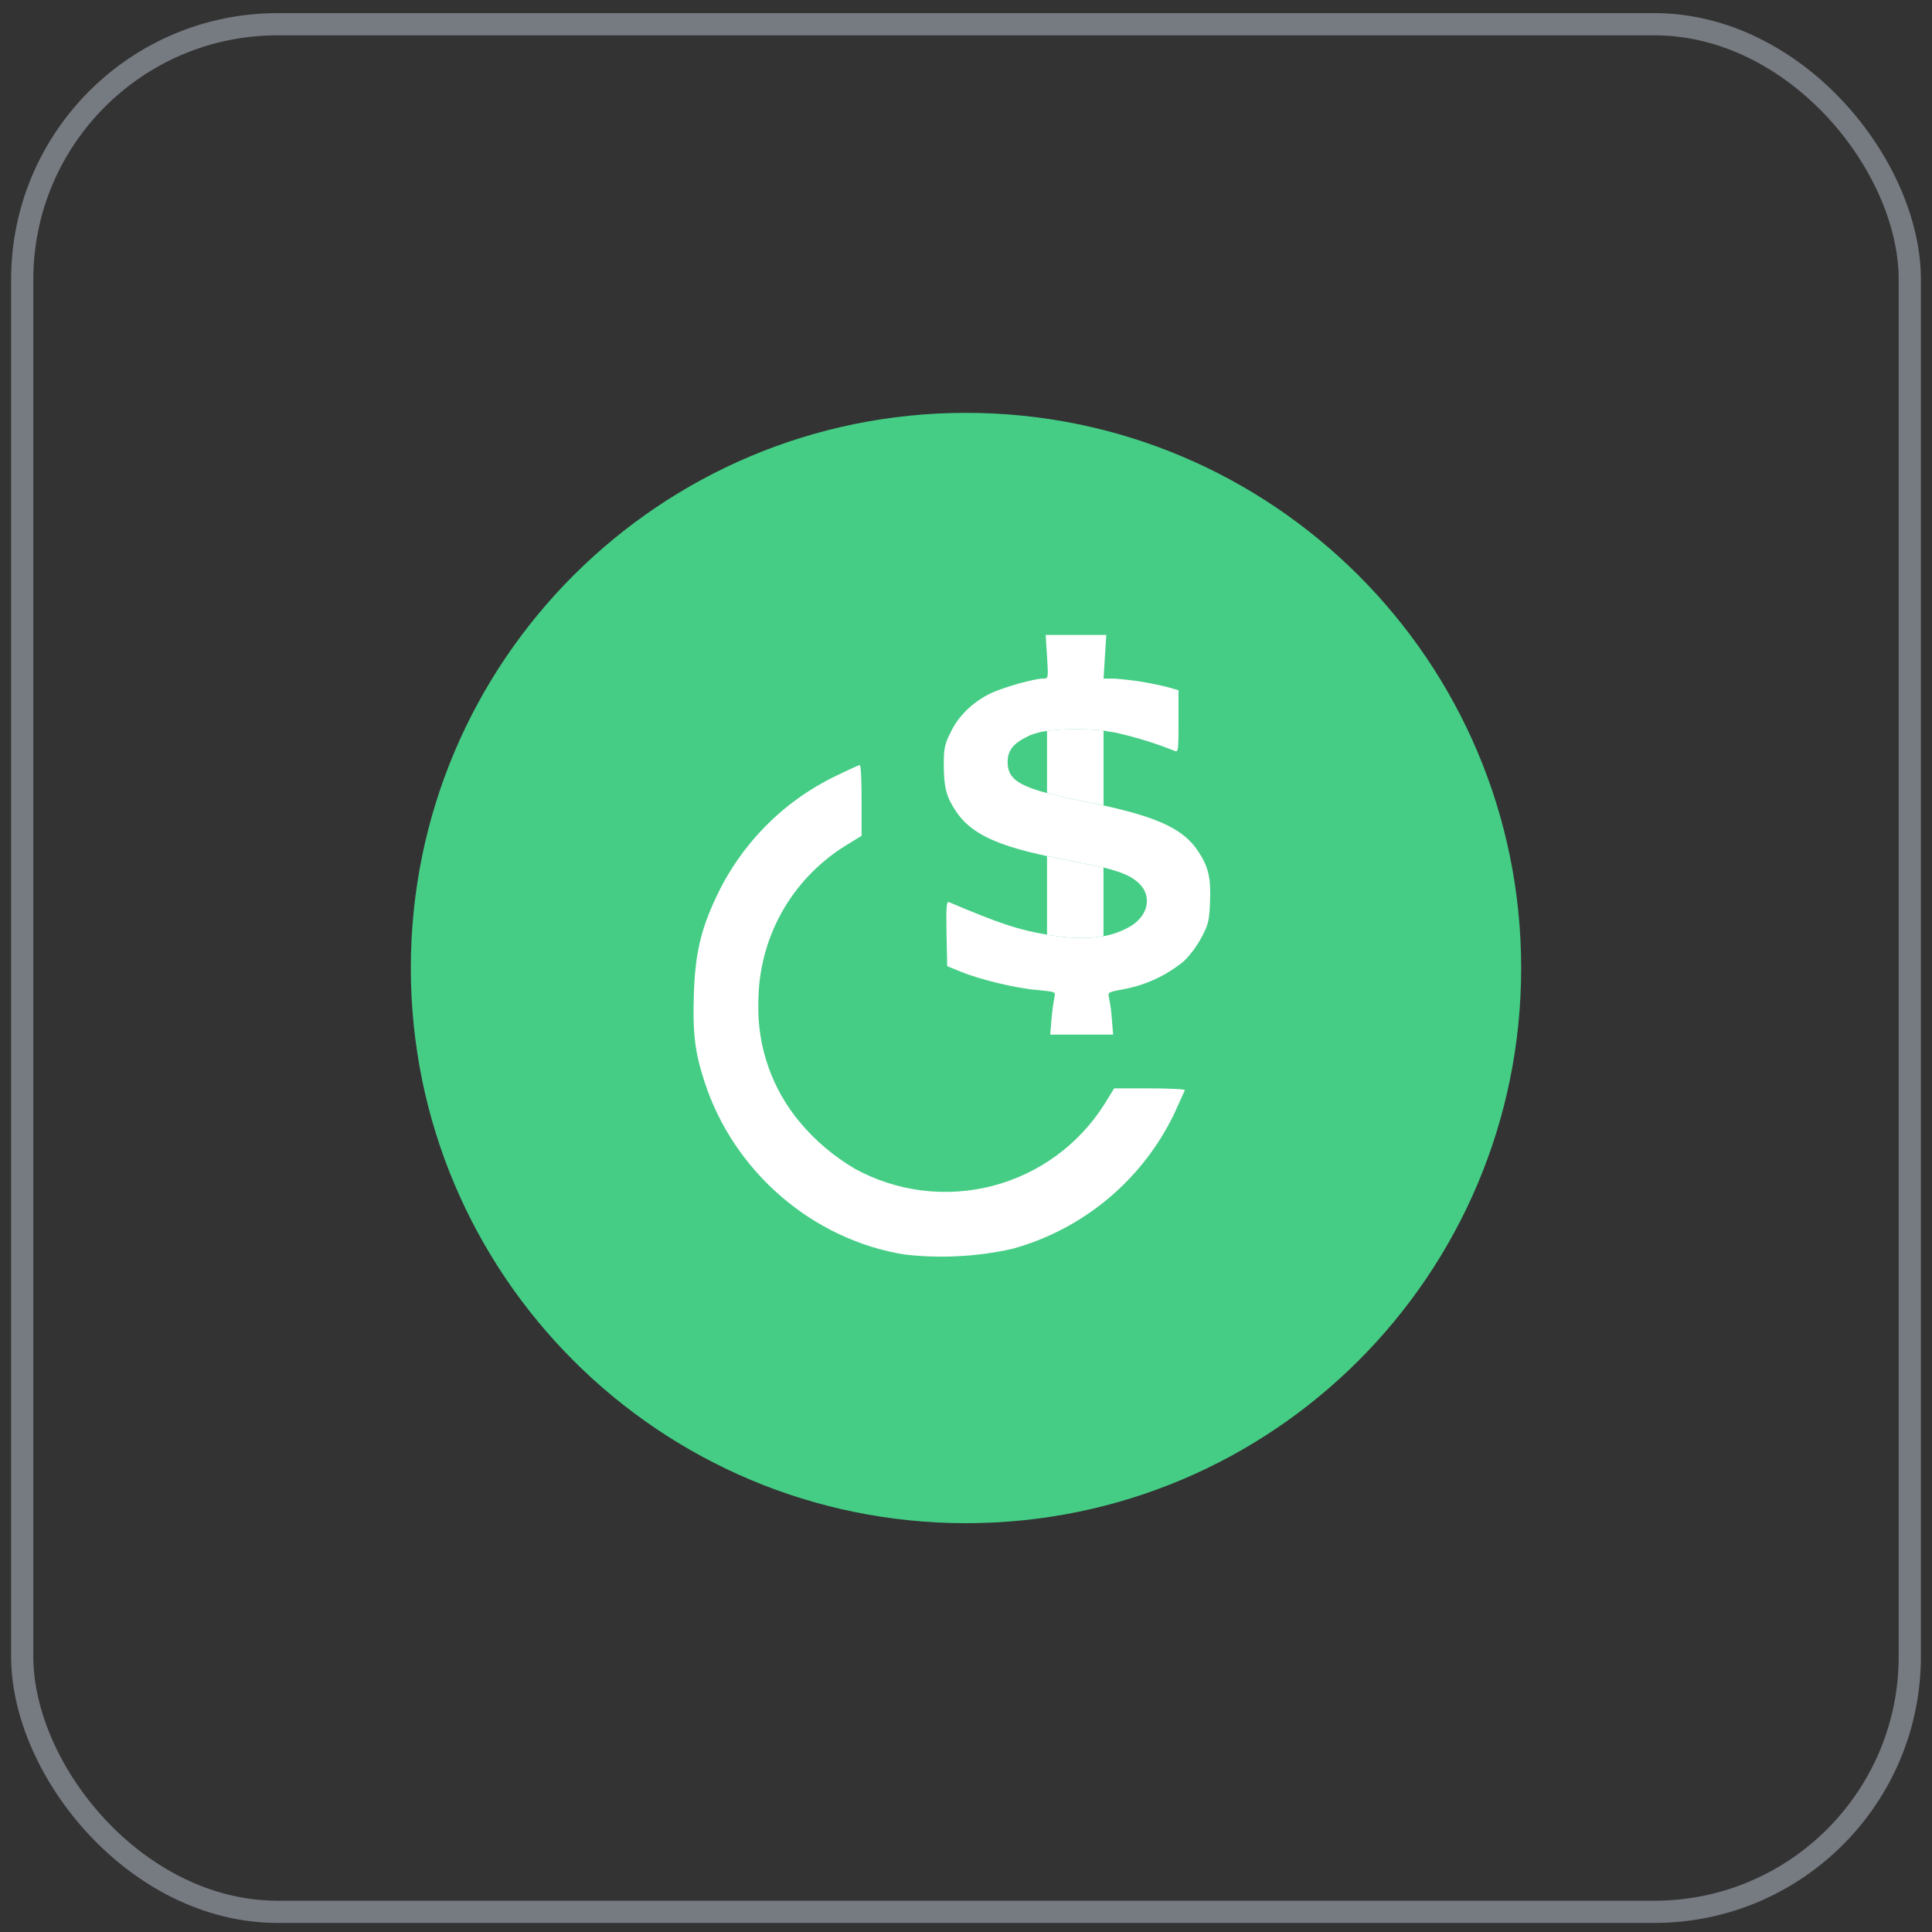 <svg width="87" height="87" viewBox="0 0 87 87" fill="none" xmlns="http://www.w3.org/2000/svg">
<rect x="0" y="0" width="87" height="87" fill="#333333" stroke="none"/>
<rect x="1" y="1.091" width="85" height="85" rx="11.5" stroke="#767A81"/>
<g clip-path="url(#clip0_6010_11633)">
<g clip-path="url(#clip1_6010_11633)">
<g clip-path="url(#clip2_6010_11633)">
<path d="M43.5 68.591C57.307 68.591 68.5 57.398 68.5 43.591C68.5 29.784 57.307 18.591 43.5 18.591C29.693 18.591 18.5 29.784 18.5 43.591C18.5 57.398 29.693 68.591 43.5 68.591Z" fill="#45CD85"/>
<path d="M47.15 29.573C47.21 30.546 47.21 30.556 46.975 30.556C46.575 30.556 45.138 30.961 44.593 31.231C43.812 31.611 43.167 32.231 42.818 32.956C42.54 33.506 42.5 33.701 42.5 34.426C42.5 35.451 42.612 35.876 43.042 36.526C43.682 37.491 44.782 38.048 47.15 38.551L48.093 38.738L49.693 39.066C50.57 39.281 50.983 39.483 51.295 39.783C51.913 40.383 51.695 41.283 50.825 41.758C50.472 41.951 50.091 42.085 49.695 42.156C49.002 42.281 48.195 42.263 47.22 42.101C47.197 42.097 47.173 42.093 47.15 42.088C45.865 41.873 45.023 41.596 42.725 40.621C42.623 40.581 42.6 40.871 42.623 42.038L42.653 43.508L43.27 43.758C44.12 44.108 45.773 44.511 46.737 44.583C47.498 44.658 47.538 44.666 47.487 44.873C47.428 45.195 47.384 45.52 47.355 45.846L47.292 46.591H50.125L50.065 45.846C50.042 45.522 49.996 45.201 49.93 44.883C49.88 44.688 49.953 44.658 50.608 44.543C51.591 44.36 52.512 43.933 53.288 43.301C53.545 43.073 53.913 42.588 54.097 42.226C54.405 41.656 54.458 41.461 54.487 40.643C54.538 39.546 54.417 39.028 53.962 38.346C53.325 37.371 52.237 36.831 49.695 36.271L48.843 36.091C48.275 35.983 47.71 35.857 47.15 35.713C45.742 35.338 45.375 34.986 45.375 34.313C45.375 33.773 45.64 33.453 46.38 33.113C46.626 33.012 46.885 32.946 47.15 32.918C47.875 32.813 48.87 32.803 49.695 32.903L50.22 32.988C51.133 33.19 52.027 33.466 52.895 33.813C53.062 33.888 53.07 33.783 53.07 32.481V31.083L52.64 30.958C51.833 30.751 51.009 30.618 50.178 30.558H49.695L49.755 29.573L49.818 28.591H47.087L47.15 29.573Z" fill="white"/>
<path d="M48.091 38.741L49.691 39.066V42.156C49.001 42.281 48.191 42.263 47.219 42.101L47.149 42.091V38.553L48.091 38.738V38.741ZM48.841 36.091C48.273 35.983 47.709 35.857 47.149 35.713V32.916C47.874 32.811 48.869 32.801 49.694 32.901V36.266L48.841 36.091ZM37.624 34.948C35.272 36.085 33.381 37.995 32.269 40.358C31.561 41.853 31.306 42.936 31.246 44.746C31.186 46.496 31.286 47.383 31.731 48.728C33.046 52.771 36.594 55.826 40.739 56.493C42.352 56.677 43.986 56.591 45.571 56.241C47.148 55.809 48.614 55.045 49.871 54C51.128 52.955 52.148 51.654 52.861 50.183L53.356 49.093C53.356 49.043 52.639 49.011 51.769 49.011H50.171L49.736 49.718C48.586 51.543 46.782 52.861 44.693 53.402C42.605 53.943 40.389 53.667 38.496 52.631C37.561 52.082 36.727 51.378 36.029 50.548C34.766 49.046 34.097 47.133 34.149 45.171C34.149 42.248 35.624 39.601 38.091 38.071L38.799 37.638V36.041C38.799 35.171 38.769 34.453 38.716 34.453C38.664 34.453 38.179 34.678 37.624 34.948Z" fill="white"/>
</g>
</g>
</g>
<defs>
<clipPath id="clip0_6010_11633">
<rect width="50" height="50" fill="white" transform="translate(18.5 18.591)"/>
</clipPath>
<clipPath id="clip1_6010_11633">
<rect width="50" height="50" fill="white" transform="translate(18.5 18.591)"/>
</clipPath>
<clipPath id="clip2_6010_11633">
<rect width="50" height="50" fill="white" transform="translate(18.5 18.591)"/>
</clipPath>
</defs>
</svg>
